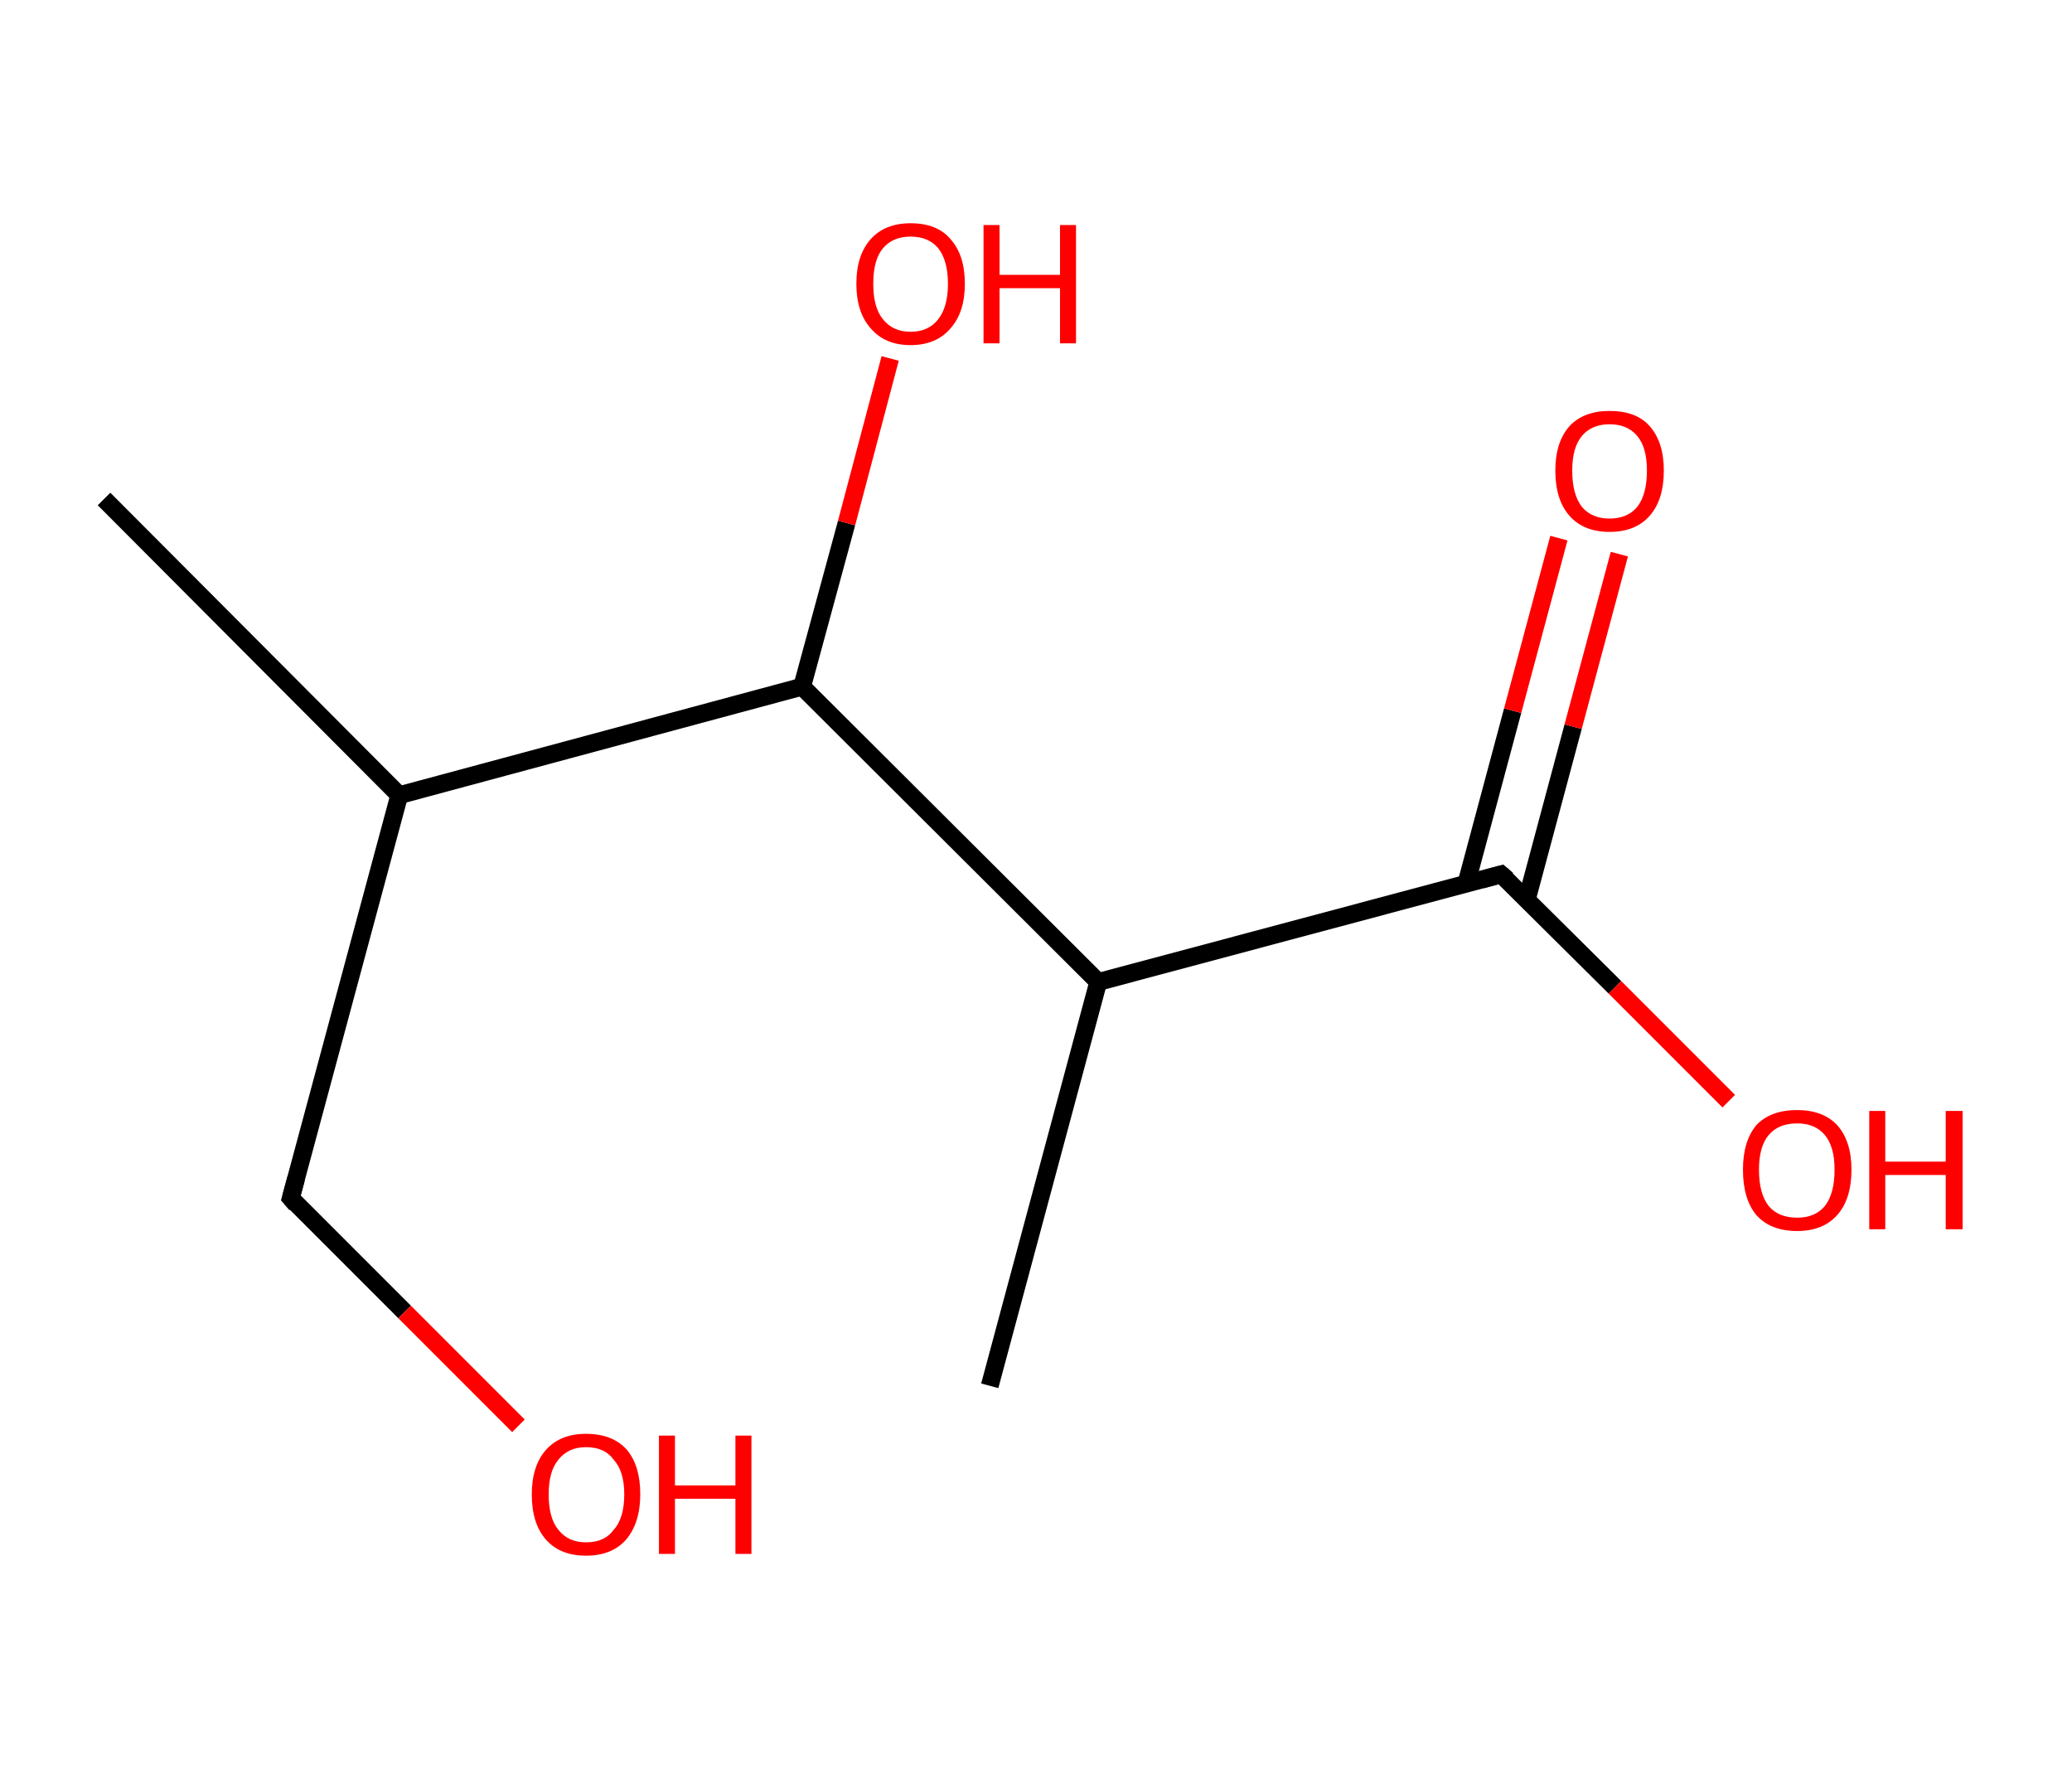 <?xml version='1.0' encoding='ASCII' standalone='yes'?>
<svg xmlns="http://www.w3.org/2000/svg" xmlns:rdkit="http://www.rdkit.org/xml" xmlns:xlink="http://www.w3.org/1999/xlink" version="1.1" baseProfile="full" xml:space="preserve" width="233px" height="200px" viewBox="0 0 233 200">
<!-- END OF HEADER -->
<rect style="opacity:1.0;fill:#FFFFFF;stroke:none" width="233.0" height="200.0" x="0.0" y="0.0"> </rect>
<path class="bond-0 atom-0 atom-1" d="M 11.7,56.1 L 44.9,89.4" style="fill:none;fill-rule:evenodd;stroke:#000000;stroke-width:2.0px;stroke-linecap:butt;stroke-linejoin:miter;stroke-opacity:1"/>
<path class="bond-1 atom-1 atom-2" d="M 44.9,89.4 L 32.7,134.7" style="fill:none;fill-rule:evenodd;stroke:#000000;stroke-width:2.0px;stroke-linecap:butt;stroke-linejoin:miter;stroke-opacity:1"/>
<path class="bond-2 atom-2 atom-3" d="M 32.7,134.7 L 45.5,147.5" style="fill:none;fill-rule:evenodd;stroke:#000000;stroke-width:2.0px;stroke-linecap:butt;stroke-linejoin:miter;stroke-opacity:1"/>
<path class="bond-2 atom-2 atom-3" d="M 45.5,147.5 L 58.3,160.3" style="fill:none;fill-rule:evenodd;stroke:#FF0000;stroke-width:2.0px;stroke-linecap:butt;stroke-linejoin:miter;stroke-opacity:1"/>
<path class="bond-3 atom-1 atom-4" d="M 44.9,89.4 L 90.2,77.2" style="fill:none;fill-rule:evenodd;stroke:#000000;stroke-width:2.0px;stroke-linecap:butt;stroke-linejoin:miter;stroke-opacity:1"/>
<path class="bond-4 atom-4 atom-5" d="M 90.2,77.2 L 95.2,58.8" style="fill:none;fill-rule:evenodd;stroke:#000000;stroke-width:2.0px;stroke-linecap:butt;stroke-linejoin:miter;stroke-opacity:1"/>
<path class="bond-4 atom-4 atom-5" d="M 95.2,58.8 L 100.1,40.3" style="fill:none;fill-rule:evenodd;stroke:#FF0000;stroke-width:2.0px;stroke-linecap:butt;stroke-linejoin:miter;stroke-opacity:1"/>
<path class="bond-5 atom-4 atom-6" d="M 90.2,77.2 L 123.5,110.4" style="fill:none;fill-rule:evenodd;stroke:#000000;stroke-width:2.0px;stroke-linecap:butt;stroke-linejoin:miter;stroke-opacity:1"/>
<path class="bond-6 atom-6 atom-7" d="M 123.5,110.4 L 111.3,155.8" style="fill:none;fill-rule:evenodd;stroke:#000000;stroke-width:2.0px;stroke-linecap:butt;stroke-linejoin:miter;stroke-opacity:1"/>
<path class="bond-7 atom-6 atom-8" d="M 123.5,110.4 L 168.8,98.3" style="fill:none;fill-rule:evenodd;stroke:#000000;stroke-width:2.0px;stroke-linecap:butt;stroke-linejoin:miter;stroke-opacity:1"/>
<path class="bond-8 atom-8 atom-9" d="M 171.7,101.1 L 176.9,81.7" style="fill:none;fill-rule:evenodd;stroke:#000000;stroke-width:2.0px;stroke-linecap:butt;stroke-linejoin:miter;stroke-opacity:1"/>
<path class="bond-8 atom-8 atom-9" d="M 176.9,81.7 L 182.1,62.3" style="fill:none;fill-rule:evenodd;stroke:#FF0000;stroke-width:2.0px;stroke-linecap:butt;stroke-linejoin:miter;stroke-opacity:1"/>
<path class="bond-8 atom-8 atom-9" d="M 164.9,99.3 L 170.1,79.9" style="fill:none;fill-rule:evenodd;stroke:#000000;stroke-width:2.0px;stroke-linecap:butt;stroke-linejoin:miter;stroke-opacity:1"/>
<path class="bond-8 atom-8 atom-9" d="M 170.1,79.9 L 175.3,60.5" style="fill:none;fill-rule:evenodd;stroke:#FF0000;stroke-width:2.0px;stroke-linecap:butt;stroke-linejoin:miter;stroke-opacity:1"/>
<path class="bond-9 atom-8 atom-10" d="M 168.8,98.3 L 181.6,111.0" style="fill:none;fill-rule:evenodd;stroke:#000000;stroke-width:2.0px;stroke-linecap:butt;stroke-linejoin:miter;stroke-opacity:1"/>
<path class="bond-9 atom-8 atom-10" d="M 181.6,111.0 L 194.4,123.8" style="fill:none;fill-rule:evenodd;stroke:#FF0000;stroke-width:2.0px;stroke-linecap:butt;stroke-linejoin:miter;stroke-opacity:1"/>
<path d="M 33.3,132.5 L 32.7,134.7 L 33.3,135.4" style="fill:none;stroke:#000000;stroke-width:2.0px;stroke-linecap:butt;stroke-linejoin:miter;stroke-opacity:1;"/>
<path d="M 166.6,98.9 L 168.8,98.3 L 169.5,98.9" style="fill:none;stroke:#000000;stroke-width:2.0px;stroke-linecap:butt;stroke-linejoin:miter;stroke-opacity:1;"/>
<path class="atom-3" d="M 59.8 168.0 Q 59.8 164.8, 61.4 163.0 Q 63.0 161.2, 65.9 161.2 Q 68.9 161.2, 70.5 163.0 Q 72.0 164.8, 72.0 168.0 Q 72.0 171.2, 70.4 173.1 Q 68.8 174.9, 65.9 174.9 Q 63.0 174.9, 61.4 173.1 Q 59.8 171.3, 59.8 168.0 M 65.9 173.4 Q 68.0 173.4, 69.0 172.0 Q 70.2 170.7, 70.2 168.0 Q 70.2 165.4, 69.0 164.1 Q 68.0 162.7, 65.9 162.7 Q 63.9 162.7, 62.8 164.1 Q 61.7 165.4, 61.7 168.0 Q 61.7 170.7, 62.8 172.0 Q 63.9 173.4, 65.9 173.4 " fill="#FF0000"/>
<path class="atom-3" d="M 74.1 161.4 L 75.9 161.4 L 75.9 167.0 L 82.7 167.0 L 82.7 161.4 L 84.5 161.4 L 84.5 174.7 L 82.7 174.7 L 82.7 168.5 L 75.9 168.5 L 75.9 174.7 L 74.1 174.7 L 74.1 161.4 " fill="#FF0000"/>
<path class="atom-5" d="M 96.3 31.9 Q 96.3 28.7, 97.9 26.9 Q 99.5 25.1, 102.4 25.1 Q 105.4 25.1, 106.9 26.9 Q 108.5 28.7, 108.5 31.9 Q 108.5 35.1, 106.9 36.9 Q 105.3 38.8, 102.4 38.8 Q 99.5 38.8, 97.9 36.9 Q 96.3 35.1, 96.3 31.9 M 102.4 37.3 Q 104.4 37.3, 105.5 35.9 Q 106.6 34.5, 106.6 31.9 Q 106.6 29.3, 105.5 27.9 Q 104.4 26.6, 102.4 26.6 Q 100.4 26.6, 99.3 27.9 Q 98.2 29.2, 98.2 31.9 Q 98.2 34.6, 99.3 35.9 Q 100.4 37.3, 102.4 37.3 " fill="#FF0000"/>
<path class="atom-5" d="M 110.6 25.3 L 112.4 25.3 L 112.4 30.9 L 119.2 30.9 L 119.2 25.3 L 121.0 25.3 L 121.0 38.6 L 119.2 38.6 L 119.2 32.4 L 112.4 32.4 L 112.4 38.6 L 110.6 38.6 L 110.6 25.3 " fill="#FF0000"/>
<path class="atom-9" d="M 174.9 52.9 Q 174.9 49.7, 176.5 47.9 Q 178.1 46.2, 181.0 46.2 Q 184.0 46.2, 185.5 47.9 Q 187.1 49.7, 187.1 52.9 Q 187.1 56.2, 185.5 58.0 Q 183.9 59.8, 181.0 59.8 Q 178.1 59.8, 176.5 58.0 Q 174.9 56.2, 174.9 52.9 M 181.0 58.3 Q 183.0 58.3, 184.1 57.0 Q 185.2 55.6, 185.2 52.9 Q 185.2 50.3, 184.1 49.0 Q 183.0 47.7, 181.0 47.7 Q 179.0 47.7, 177.9 49.0 Q 176.8 50.3, 176.8 52.9 Q 176.8 55.6, 177.9 57.0 Q 179.0 58.3, 181.0 58.3 " fill="#FF0000"/>
<path class="atom-10" d="M 196.0 131.5 Q 196.0 128.3, 197.5 126.5 Q 199.1 124.8, 202.1 124.8 Q 205.0 124.8, 206.6 126.5 Q 208.2 128.3, 208.2 131.5 Q 208.2 134.8, 206.6 136.6 Q 205.0 138.4, 202.1 138.4 Q 199.1 138.4, 197.5 136.6 Q 196.0 134.8, 196.0 131.5 M 202.1 136.9 Q 204.1 136.9, 205.2 135.6 Q 206.3 134.2, 206.3 131.5 Q 206.3 128.9, 205.2 127.6 Q 204.1 126.3, 202.1 126.3 Q 200.0 126.3, 198.9 127.6 Q 197.8 128.9, 197.8 131.5 Q 197.8 134.2, 198.9 135.6 Q 200.0 136.9, 202.1 136.9 " fill="#FF0000"/>
<path class="atom-10" d="M 210.2 124.9 L 212.0 124.9 L 212.0 130.6 L 218.8 130.6 L 218.8 124.9 L 220.7 124.9 L 220.7 138.2 L 218.8 138.2 L 218.8 132.1 L 212.0 132.1 L 212.0 138.2 L 210.2 138.2 L 210.2 124.9 " fill="#FF0000"/>
</svg>
